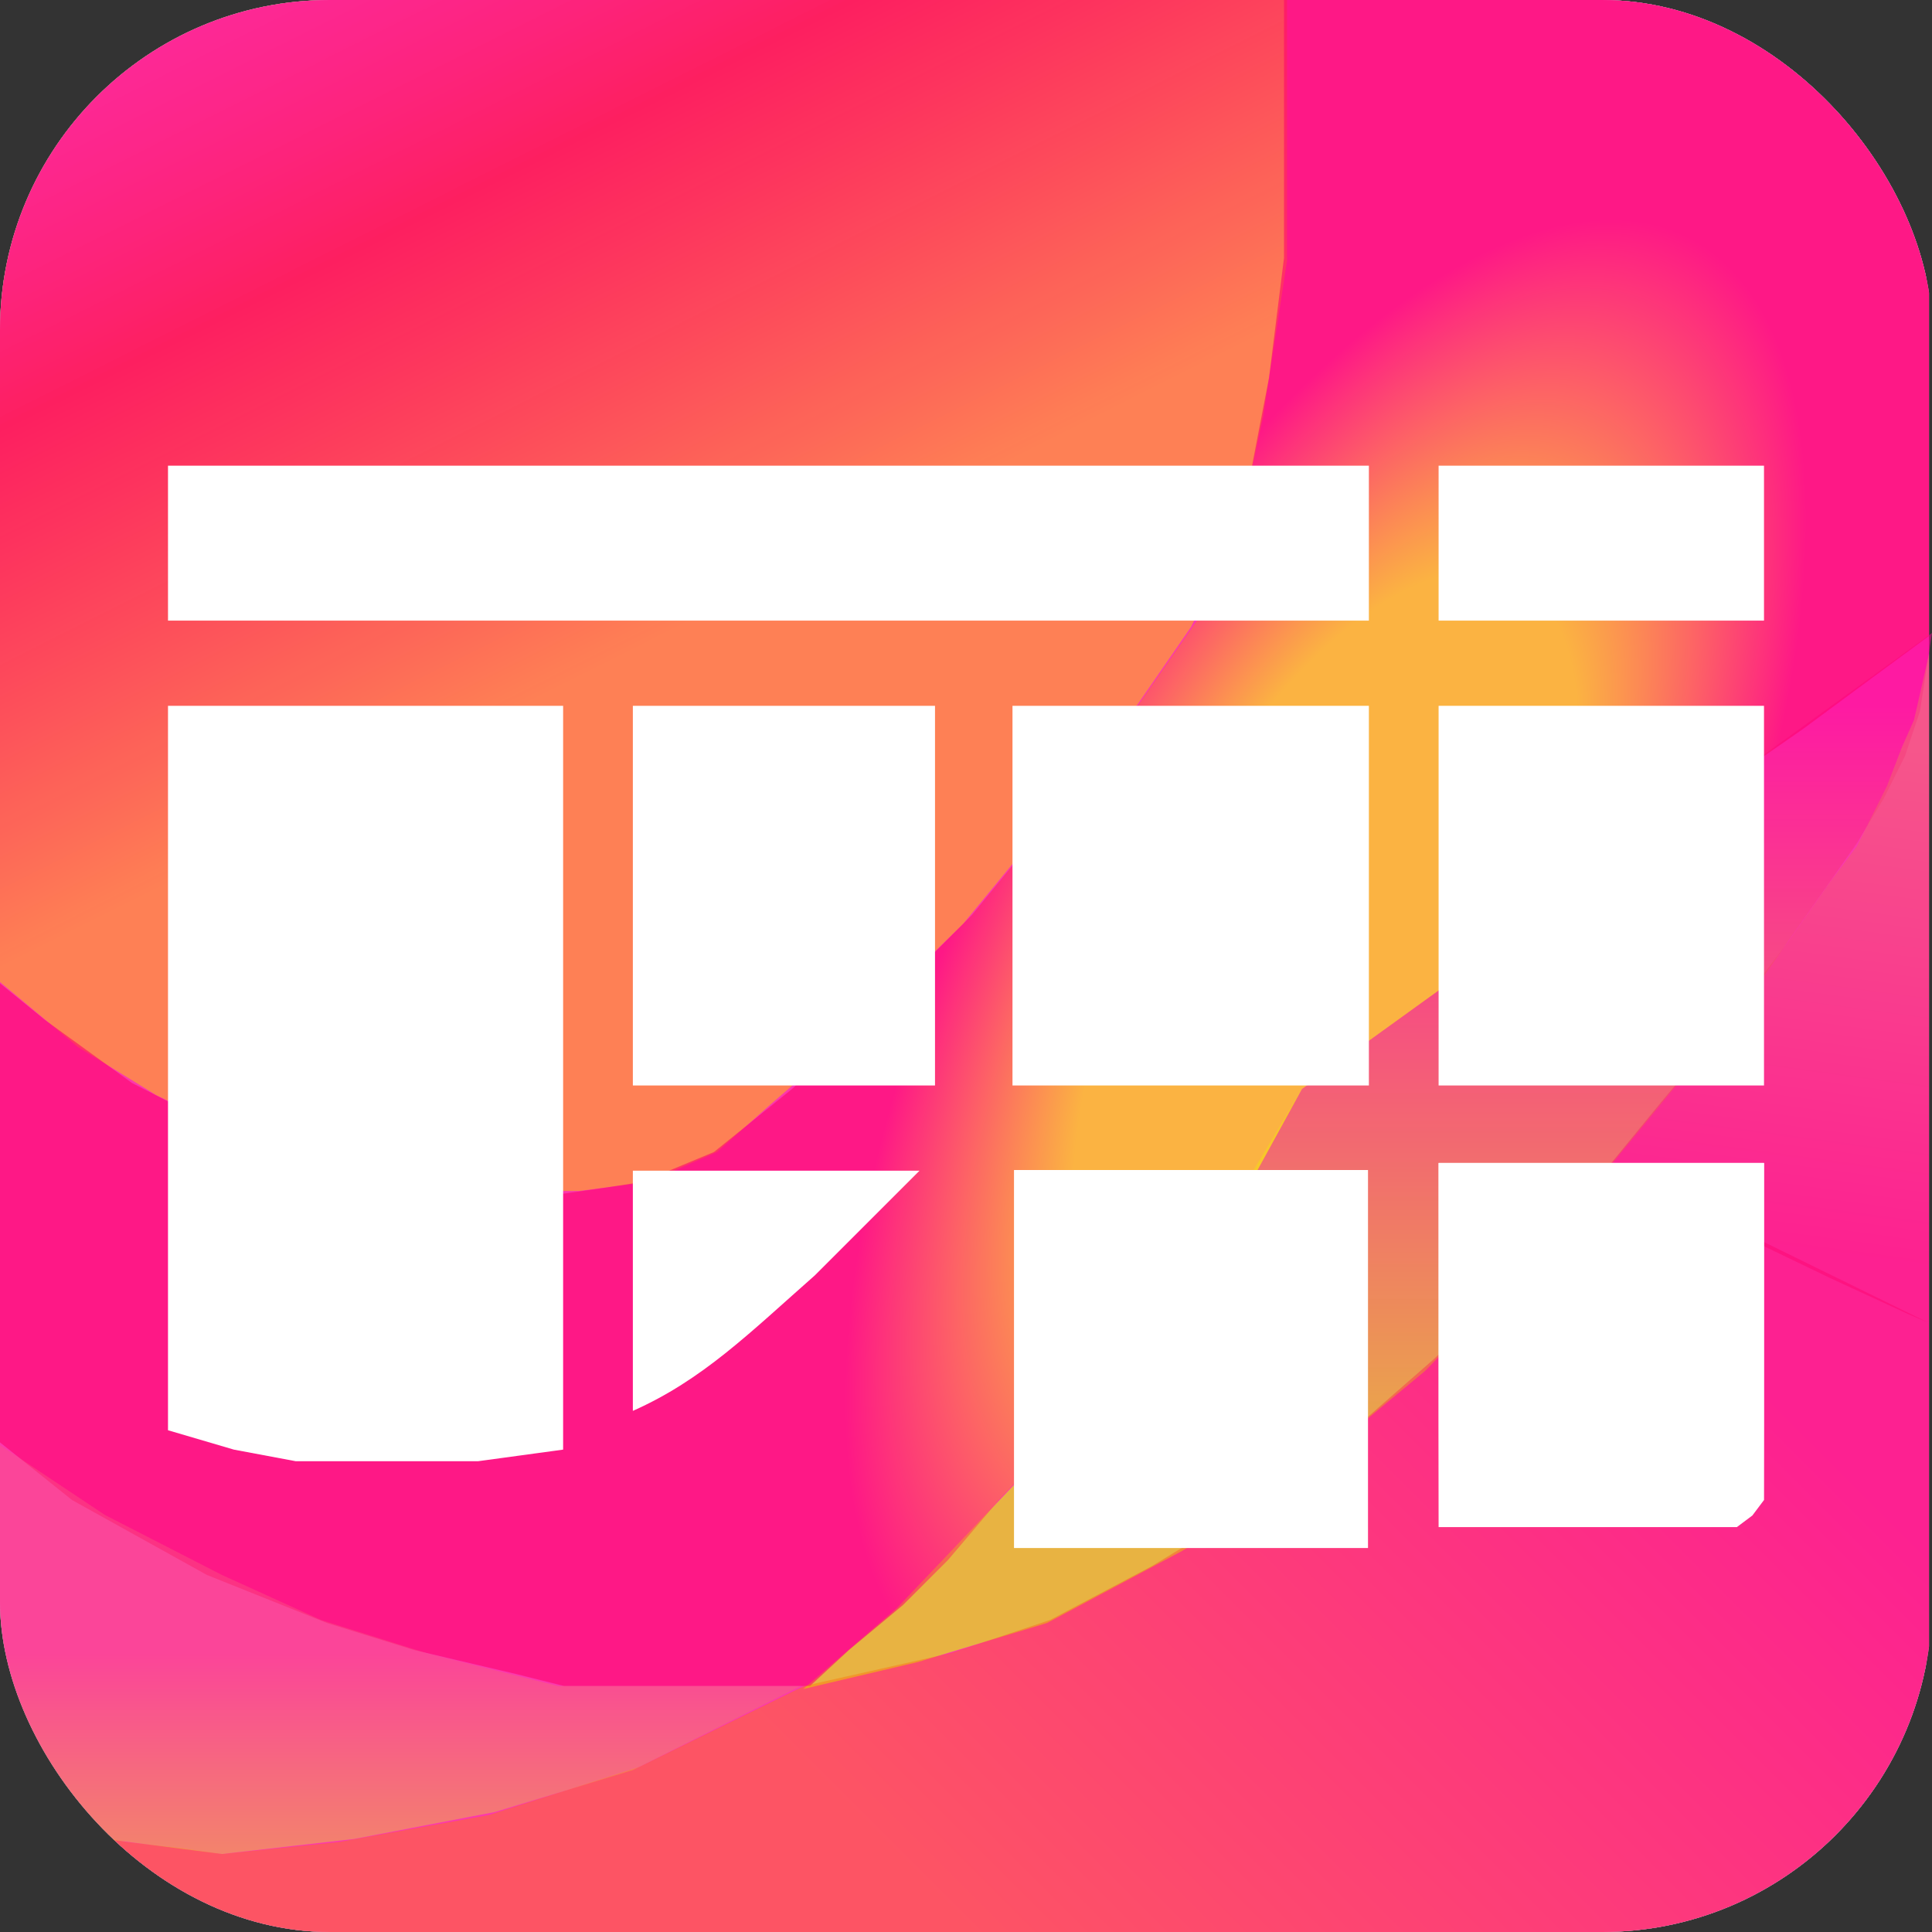 <svg width="322" height="322" viewBox="0 0 322 322" fill="none" xmlns="http://www.w3.org/2000/svg">
<rect x="0" y="0" width="322" height="322" fill="#333333" stroke="none"/>
<g clip-path="url(#clip0_12_108)">
<g clip-path="url(#clip1_12_108)">
<g clip-path="url(#clip2_12_108)">
<rect x="-1" width="322" height="322" rx="38" fill="white"/>
<rect x="55" y="70" width="155" height="20" fill="white"/>
<path d="M55 101H106V197L95 198.5H80H71.5L63.5 197L55 194.5V101Z" fill="white"/>
<rect x="115" y="101" width="39" height="49" fill="white"/>
<rect x="164" y="101" width="46" height="49" fill="white"/>
<rect x="164" y="161" width="46" height="49" fill="white"/>
<rect x="219" y="101" width="42" height="49" fill="white"/>
<path d="M219 160H261V203.5L259.5 205.5L257.5 207H219V160Z" fill="white"/>
<path d="M219 160H261V203.5L259.5 205.5L257.5 207H219V160Z" fill="white"/>
<rect x="219" y="70" width="42" height="20" fill="white"/>
<path d="M152 161L138.5 174.5C130 182 124 188 115 192L115 161L152 161Z" fill="white"/>
<path d="M214 0V43.5L210 69.5L206 88L198 104.5L183.5 125.5L160 154L139 174.5L128 184L119 192L107.5 197L96 198.5H71.5L58 195.5L45 192L25.5 182.5L12.5 174.5L-2.5 162V0H214Z" fill="#FFC700" fill-opacity="0.51"/>
<path d="M149 268L178 237.5L199.5 210L216.5 181.5L321.5 105.5L319.5 118.5L317 126L313.5 133L309 140.5L291.5 165.5L255 210L237 228.5L213.5 248L196.5 258.5L174 270.5L152.5 277L133.383 281.5L149 268Z" fill="#DBFF00" fill-opacity="0.38"/>
<path d="M321 109V220.5L317.5 219L311 216L304.5 213L291 206.5L279 200.5L267.5 194.5L276.5 183.5L284.5 174L291 165.5L297.5 157L304.5 147L309 141L314 131L316.5 124.5L318.5 120L321 109Z" fill="#D9D9D9" fill-opacity="0.42"/>
<path d="M213.5 0H289.5L301.5 2L317 14L321 33V106L311.5 113L300 121.5L277 137.5L260 150L247 159.5L216.5 181.5L208 197L200 209.5L191.5 220.5L182.5 232L174.5 241L166 250L157.5 260L150 267.5L141 275L134.5 281H127.5H93.5L85.5 279L68.5 275L54 270.5L34 262.5L11.5 250L-1 240V163.5L7 170L21.5 180.5L41 190.5L55.5 195L72 199H77.5H93L100 198L106.5 197L118.5 192L131.5 181.5L145.5 168.5L161.5 152.5L177.5 133L188.5 118.5L200 102L205.5 89L208 78.5L211 63L213.5 43V0Z" fill="#D9D9D9" fill-opacity="0.62"/>
<path d="M268 194.5L321 220.5V322H288.5H-1V295.5L4.5 302.5L8 304.5L13.5 305.5L20.5 307L29.5 308L36.5 309L56 307L81 302.5L106 294.5L133.5 281L158 275.5L174.5 270L191.5 261L210.5 249.5L226.5 237L238.5 226.5L252 213.5L268 194.5Z" fill="#D9D9D9" fill-opacity="0.42"/>
</g>
<path d="M5 244.5L17 252.5L36.5 262.5L53 270L70.5 275.5L92.5 281H112.5H133L105 295L82 302L58.5 306.5L36.5 309L17 306.5L5 303.5L1.5 298.5L-1 291.5V287V240.5L5 244.5Z" fill="#13EB1B" fill-opacity="0.42"/>
<path d="M283.5 0H37.5C16.513 0 -0.5 17.013 -0.5 38V284C-0.5 304.987 16.513 322 37.5 322H283.5C304.487 322 321.5 304.987 321.5 284V38C321.5 17.013 304.487 0 283.5 0Z" fill="black"/>
<path d="M283.5 0H37.5C16.513 0 -0.5 17.013 -0.5 38V284C-0.5 304.987 16.513 322 37.5 322H283.5C304.487 322 321.5 304.987 321.5 284V38C321.5 17.013 304.487 0 283.5 0Z" fill="white"/>
<path d="M321.5 0H-0.5V322H321.5V0Z" fill="#FB0096" fill-opacity="0.78"/>
<path d="M214.5 0V43.5L210.5 69.5L206.5 88L198.5 104.5L184 125.5L160.5 154L139.5 174.5L128.5 184L119.5 192L108 197L96.5 198.5H72L58.5 195.5L45.5 192L26 182.5L13 174.5L-2 162V0H214.5Z" fill="url(#paint0_linear_12_108)" fill-opacity="0.51"/>
<path d="M149.5 268L178.5 237.5L200 210L217 181.5L322 105.5L320 118.5L317.5 126L314 133L309.5 140.5L292 165.5L255.5 210L237.5 228.5L214 248L197 258.5L174.5 270.5L153 277L133.883 281.5L149.5 268Z" fill="url(#paint1_linear_12_108)"/>
<path d="M214 0H290L302 2L317.5 14L321.5 33V106L312 113L300.5 121.5L277.5 137.5L260.5 150L247.5 159.5L217 181.5L208.5 197L200.5 209.5L192 220.5L183 232L175 241L166.5 250L158 260L150.5 267.5L141.5 275L135 281H128H94L86 279L69 275L54.5 270.5L34.5 262.5L12 250L-0.5 240V163.5L7.5 170L22 180.5L41.5 190.5L56 195L72.5 199H78H93.5L100.5 198L107 197L119 192L132 181.5L146 168.5L162 152.5L178 133L189 118.5L200.5 102L206 89L208.5 78.5L211.5 63L214 43V0Z" fill="url(#paint2_angular_12_108)" fill-opacity="0.62"/>
<path d="M268.5 194.5L321.5 220.5V322H289H-0.5V295.5L5 302.5L8.5 304.5L14 305.5L21 307L30 308L37 309L56.5 307L81.5 302.5L106.5 294.5L134 281L158.5 275.5L175 270L192 261L211 249.5L227 237L239 226.5L252.5 213.5L268.5 194.5Z" fill="url(#paint3_linear_12_108)" fill-opacity="0.42"/>
<path d="M5.5 244.5L17.5 252.5L37 262.5L53.5 270L71 275.5L93 281H113H133.5L105.5 295L82.5 302L59 306.5L37 309L17.5 306.5L5.5 303.5L2 298.5L-0.5 291.5V287V240.5L5.5 244.5Z" fill="url(#paint4_linear_12_108)" fill-opacity="0.42"/>
<path d="M321.5 109V220.5L318 219L311.5 216L305 213L291.5 206.5L279.5 200.5L268 194.5L277 183.5L285 174L291.5 165.5L298 157L305 147L309.5 141L314.5 131L317 124.5L319 120L321.5 109Z" fill="url(#paint5_linear_12_108)" fill-opacity="0.42"/>
<path d="M228.146 77.612H28V103.437H228.146V77.612Z" fill="white"/>
<path d="M28 117.641H93.854V241.602L79.65 243.539H60.282H49.306L38.976 241.602L28 238.374V117.641Z" fill="white"/>
<path d="M155.835 117.641H105.476V180.913H155.835V117.641Z" fill="white"/>
<path d="M228.146 117.641H168.748V180.913H228.146V117.641Z" fill="url(#paint6_linear_12_108)"/>
<path d="M228 195H169V258H228V195Z" fill="white"/>
<path d="M294 117.641H239.767V180.913H294V117.641Z" fill="white"/>
<path d="M239.767 193.825H294V249.995L292.063 252.578L289.48 254.515H239.767V193.825Z" fill="url(#paint7_linear_12_108)"/>
<path d="M239.767 193.825H294V249.995L292.063 252.578L289.48 254.515H239.767V193.825Z" fill="white"/>
<path d="M294 77.612H239.767V103.437H294V77.612Z" fill="white"/>
<path d="M153.252 195.117L135.82 212.549C124.845 222.233 117.097 229.981 105.476 235.146V195.117H153.252Z" fill="white"/>
</g>
</g>
<defs>
<linearGradient id="paint0_linear_12_108" x1="112.5" y1="189.5" x2="8" y2="-18.5" gradientUnits="userSpaceOnUse">
<stop offset="0.323" stop-color="#FFC700"/>
<stop offset="0.67" stop-color="#FF0000" stop-opacity="0.87"/>
<stop offset="1" stop-color="#FF0099" stop-opacity="0.32"/>
</linearGradient>
<linearGradient id="paint1_linear_12_108" x1="227.941" y1="105.5" x2="227.941" y2="281.5" gradientUnits="userSpaceOnUse">
<stop offset="0.068" stop-color="#FF0099" stop-opacity="0.53"/>
<stop offset="0.812" stop-color="#DBFF00" stop-opacity="0.62"/>
</linearGradient>
<radialGradient id="paint2_angular_12_108" cx="0" cy="0" r="1" gradientUnits="userSpaceOnUse" gradientTransform="translate(221 160) rotate(116.565) scale(135.282 59.032)">
<stop offset="0.524" stop-color="#FAFF00"/>
<stop offset="1" stop-color="#FF056E"/>
</radialGradient>
<linearGradient id="paint3_linear_12_108" x1="273" y1="209.5" x2="160.5" y2="322" gradientUnits="userSpaceOnUse">
<stop stop-color="#FE006B"/>
<stop offset="1" stop-color="#FF7A00"/>
</linearGradient>
<linearGradient id="paint4_linear_12_108" x1="66.5" y1="240.5" x2="66.5" y2="309" gradientUnits="userSpaceOnUse">
<stop offset="0.513" stop-color="#FA557D"/>
<stop offset="1" stop-color="#E6EB13"/>
</linearGradient>
<linearGradient id="paint5_linear_12_108" x1="314.5" y1="123.5" x2="303" y2="208.5" gradientUnits="userSpaceOnUse">
<stop stop-color="#ED7F5C"/>
<stop offset="1" stop-color="#FF006A"/>
</linearGradient>
<linearGradient id="paint6_linear_12_108" x1="198.447" y1="117.641" x2="198.447" y2="180.913" gradientUnits="userSpaceOnUse">
<stop offset="1" stop-color="white"/>
<stop offset="1" stop-color="white" stop-opacity="0"/>
<stop offset="1" stop-color="white" stop-opacity="0"/>
</linearGradient>
<linearGradient id="paint7_linear_12_108" x1="266.883" y1="193.825" x2="266.883" y2="254.515" gradientUnits="userSpaceOnUse">
<stop stop-color="white"/>
<stop offset="0.703" stop-color="white" stop-opacity="0.81"/>
<stop offset="1" stop-color="white" stop-opacity="0"/>
</linearGradient>
<clipPath id="clip0_12_108">
<rect width="322" height="322" rx="38" fill="white"/>
</clipPath>
<clipPath id="clip1_12_108">
<rect width="322" height="322" rx="55" fill="white"/>
</clipPath>
<clipPath id="clip2_12_108">
<rect x="-1" width="322" height="322" rx="38" fill="white"/>
</clipPath>
</defs>
</svg>
